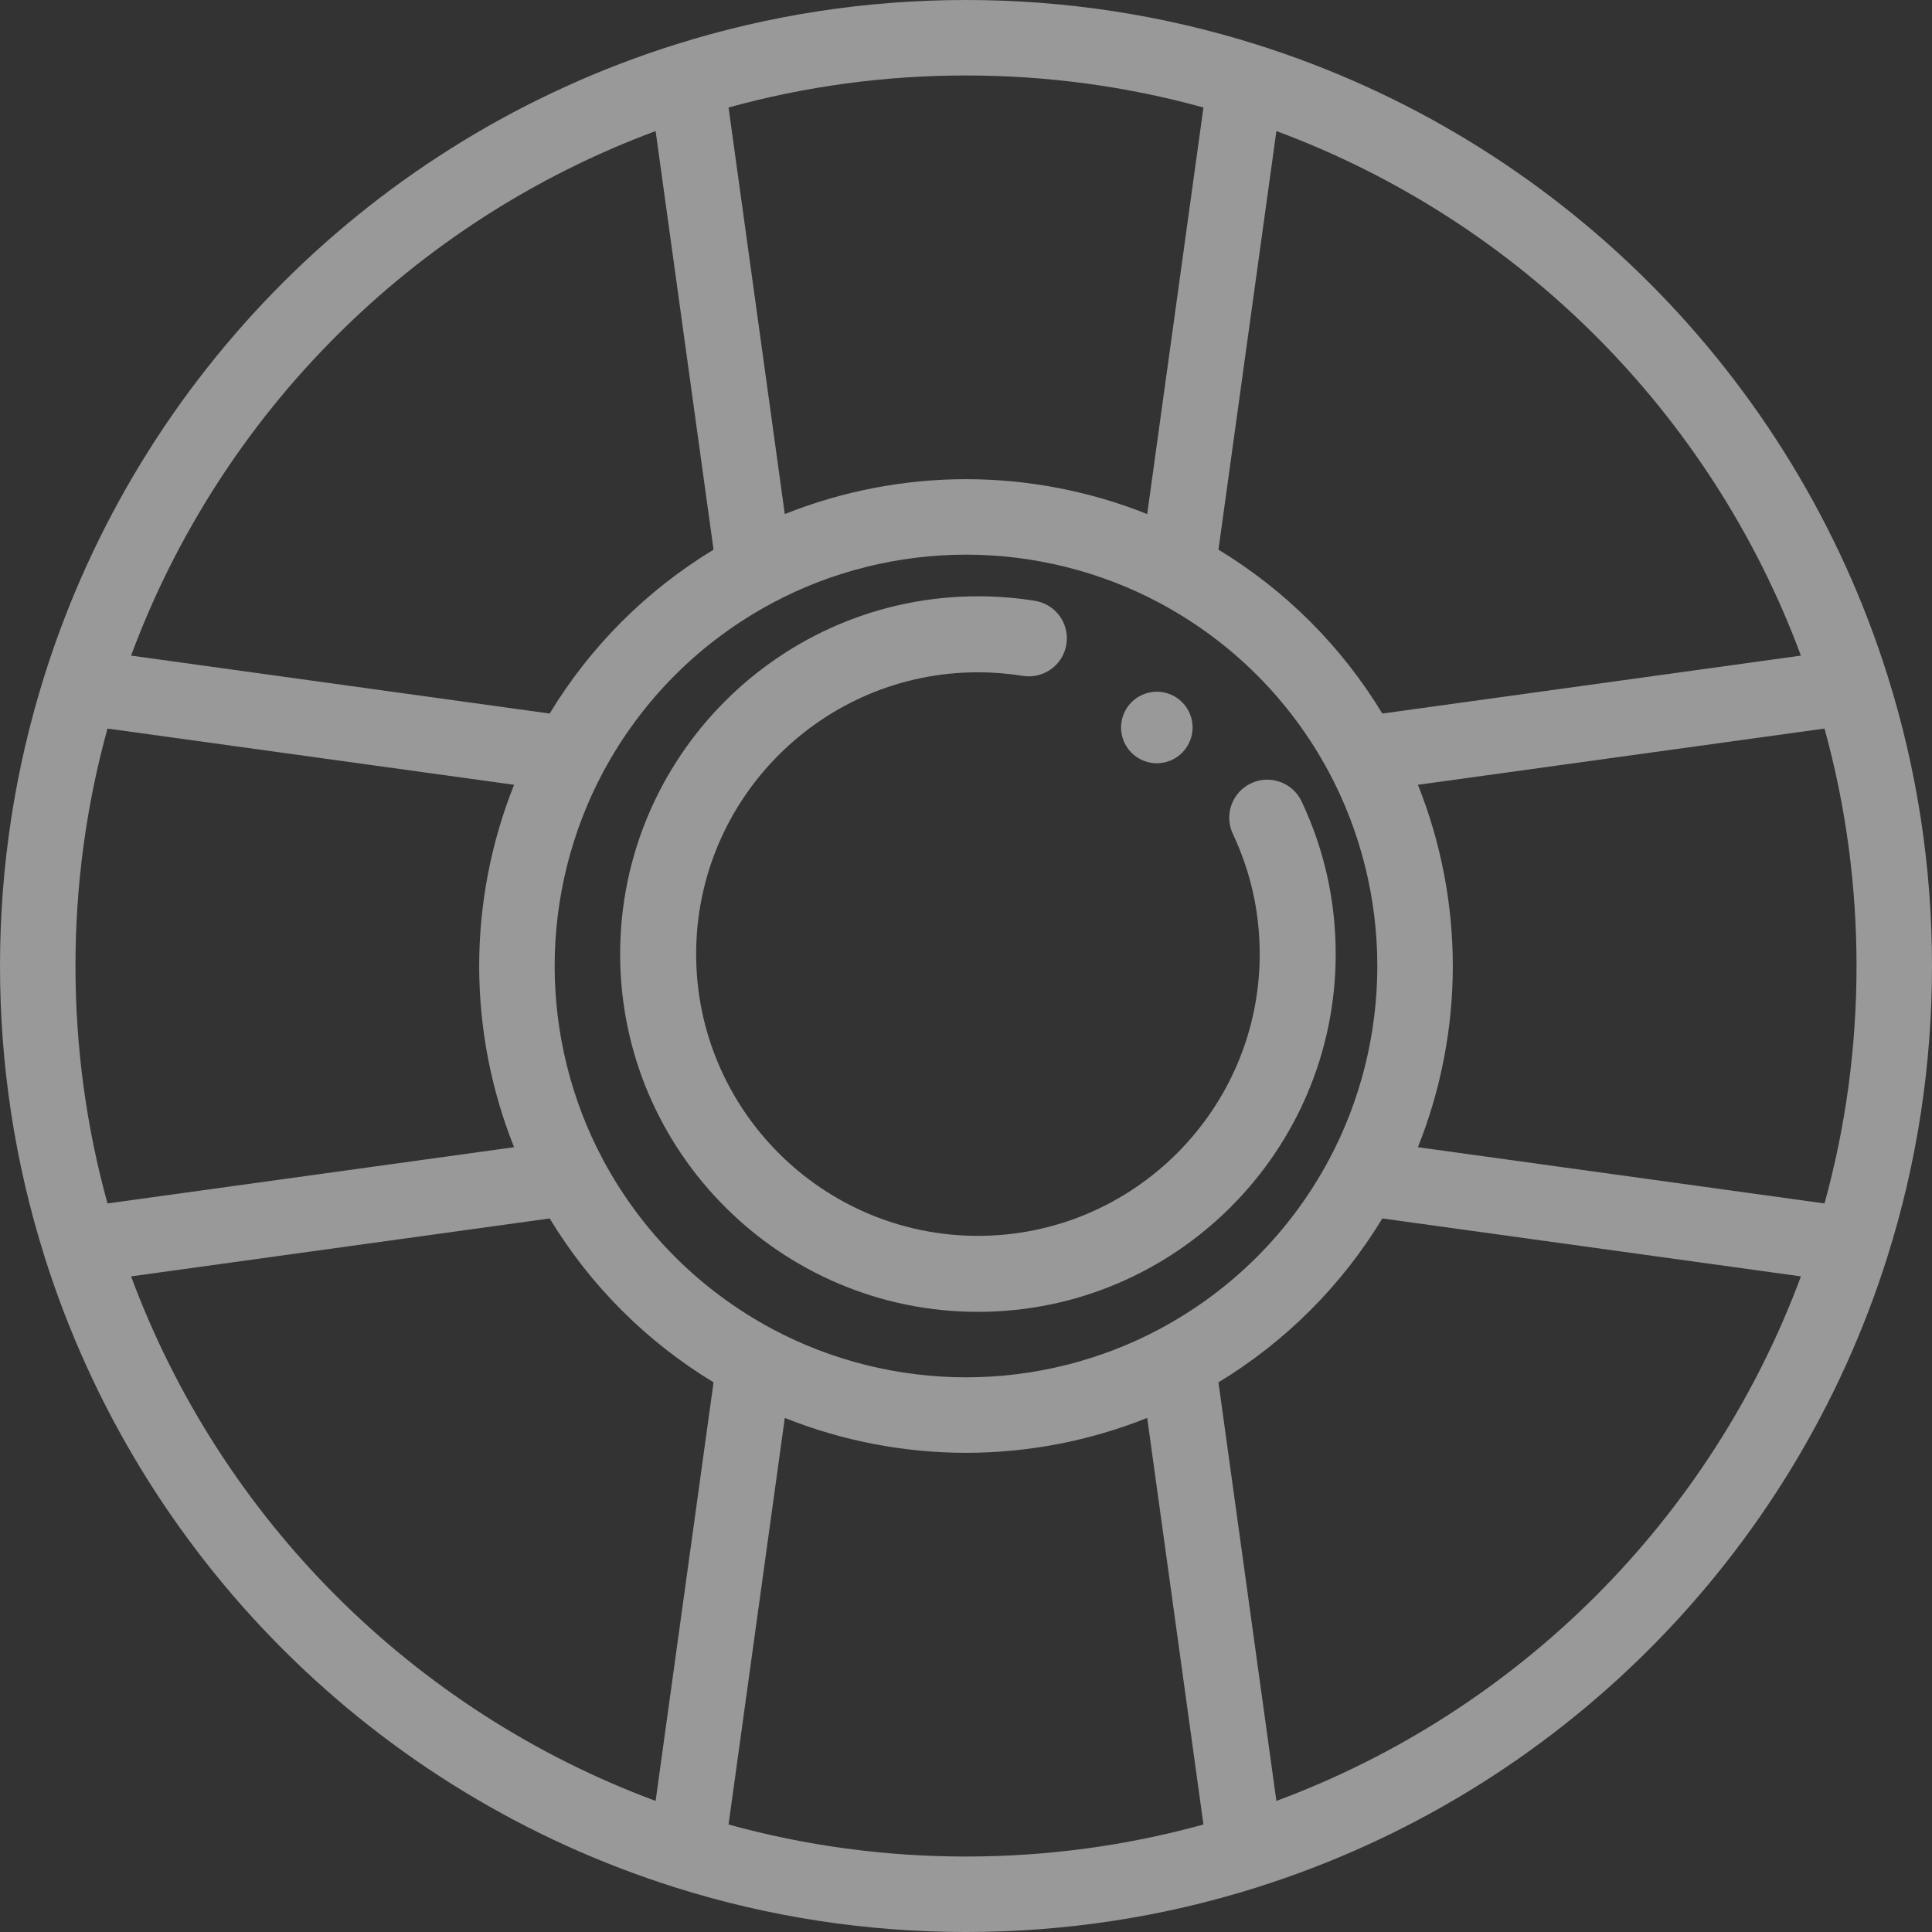 <?xml version="1.0" encoding="UTF-8"?>
<svg width="81px" height="81px" viewBox="0 0 81 81" version="1.1" xmlns="http://www.w3.org/2000/svg" xmlns:xlink="http://www.w3.org/1999/xlink">
    <rect x="0" y="0" width="81" height="81" fill="#333333" stroke="none"/>
    <!-- Generator: sketchtool 52 (66869) - http://www.bohemiancoding.com/sketch -->
    <title>51097EEF-8D34-4190-9725-23672D3F886D</title>
    <desc>Created with sketchtool.</desc>
    <g id="Вариант-3" stroke="none" stroke-width="1" fill="none" fill-rule="evenodd" opacity="0.5">
        <g id="Гитстра_Главная_Вар4" transform="translate(-384, -1551)" fill="#FFFFFF">
            <g id="Oval-Copy-16" transform="translate(138, 1531)">
                <g id="029-lifesaver" transform="translate(246, 20)">
                    <path d="M81,40.5 C81,36.344 80.372,32.247 79.134,28.321 C79.134,28.32 79.134,28.318 79.133,28.316 C75.167,15.721 65.279,5.833 52.683,1.867 C52.682,1.867 52.68,1.866 52.679,1.866 C48.753,0.628 44.656,0 40.5,0 C36.344,0 32.247,0.628 28.321,1.866 C28.32,1.866 28.318,1.867 28.316,1.867 C15.721,5.833 5.833,15.721 1.867,28.316 C1.867,28.318 1.866,28.32 1.866,28.321 C0.628,32.247 0,36.344 0,40.5 C0,44.656 0.628,48.753 1.866,52.679 C1.866,52.68 1.866,52.682 1.867,52.684 C5.833,65.279 15.721,75.167 28.316,79.133 C28.319,79.134 28.321,79.135 28.324,79.136 C32.249,80.373 36.345,81 40.5,81 C44.655,81 48.751,80.373 52.675,79.136 C52.679,79.135 52.681,79.134 52.683,79.133 C65.279,75.167 75.166,65.279 79.133,52.683 C79.133,52.682 79.134,52.68 79.134,52.679 C80.372,48.753 81,44.656 81,40.5 Z M48.63,55.713 C48.628,55.715 48.626,55.715 48.624,55.717 C46.143,57.044 43.333,57.745 40.5,57.745 C37.666,57.745 34.857,57.044 32.376,55.717 C32.374,55.715 32.372,55.715 32.37,55.713 C29.35,54.096 26.899,51.645 25.283,48.624 C23.956,46.143 23.254,43.333 23.254,40.5 C23.254,37.667 23.956,34.857 25.283,32.375 C26.899,29.355 29.35,26.903 32.37,25.287 C32.372,25.285 32.374,25.285 32.376,25.283 C34.857,23.956 37.667,23.254 40.5,23.254 C43.333,23.254 46.143,23.956 48.624,25.283 C48.626,25.285 48.628,25.285 48.63,25.287 C51.65,26.903 54.1,29.355 55.717,32.375 C57.044,34.857 57.745,37.667 57.745,40.5 C57.745,43.333 57.044,46.143 55.717,48.624 C54.101,51.645 51.65,54.097 48.63,55.713 Z M21.553,48.097 L4.507,50.455 C3.615,47.228 3.164,43.886 3.164,40.5 C3.164,37.114 3.615,33.772 4.507,30.545 L21.553,32.903 C20.592,35.307 20.09,37.895 20.09,40.5 C20.09,43.105 20.592,45.693 21.553,48.097 Z M59.447,32.903 L76.493,30.545 C77.385,33.772 77.836,37.114 77.836,40.5 C77.836,43.886 77.385,47.228 76.493,50.455 L59.447,48.097 C60.408,45.693 60.91,43.105 60.91,40.5 C60.91,37.895 60.408,35.307 59.447,32.903 Z M75.505,27.487 L57.955,29.916 C56.247,27.1 53.9,24.753 51.084,23.045 L53.513,5.495 C63.686,9.272 71.728,17.314 75.505,27.487 Z M40.5,3.164 C43.885,3.164 47.228,3.615 50.455,4.507 L48.097,21.553 C45.694,20.592 43.105,20.09 40.5,20.09 C37.895,20.09 35.307,20.592 32.903,21.553 L30.545,4.507 C33.772,3.615 37.114,3.164 40.5,3.164 Z M27.487,5.495 L29.916,23.045 C27.1,24.753 24.753,27.1 23.045,29.916 L5.495,27.487 C9.272,17.314 17.314,9.272 27.487,5.495 Z M5.495,53.513 L23.045,51.084 C24.753,53.9 27.1,56.247 29.916,57.955 L27.487,75.505 C17.314,71.728 9.272,63.686 5.495,53.513 Z M40.5,77.836 C37.114,77.836 33.772,77.385 30.545,76.493 L32.903,59.447 C35.306,60.408 37.895,60.91 40.5,60.91 C43.105,60.91 45.693,60.408 48.097,59.447 L50.455,76.493 C47.228,77.385 43.885,77.836 40.5,77.836 Z M53.513,75.505 L51.084,57.955 C53.9,56.247 56.247,53.9 57.955,51.084 L75.505,53.513 C71.728,63.686 63.686,71.728 53.513,75.505 Z" id="Shape" fill-rule="nonzero"></path>
                    <path d="M41,55 C32.729,55 26,48.271 26,40 C26,31.729 32.729,25 41,25 C41.8,25 42.604,25.063 43.388,25.189 C44.257,25.329 44.848,26.146 44.709,27.014 C44.57,27.883 43.751,28.474 42.884,28.336 C42.266,28.237 41.632,28.186 41,28.186 C34.485,28.186 29.186,33.486 29.186,40 C29.186,46.514 34.486,51.814 41,51.814 C47.514,51.814 52.814,46.514 52.814,40 C52.814,38.238 52.435,36.542 51.689,34.962 C51.314,34.166 51.654,33.217 52.45,32.841 C53.245,32.465 54.195,32.806 54.571,33.601 C55.519,35.61 56,37.763 56,40 C56,48.271 49.271,55 41,55 Z" id="Path"></path>
                    <path d="M48.5,32 C48.402,32 48.303,31.991 48.208,31.971 C48.112,31.952 48.017,31.923 47.927,31.886 C47.836,31.848 47.748,31.802 47.667,31.747 C47.585,31.692 47.509,31.631 47.439,31.56 C47.37,31.493 47.308,31.415 47.254,31.334 C47.199,31.251 47.153,31.164 47.115,31.074 C47.078,30.984 47.049,30.889 47.03,30.793 C47.011,30.696 47,30.598 47,30.501 C47,30.402 47.011,30.305 47.03,30.207 C47.049,30.111 47.078,30.016 47.115,29.927 C47.153,29.836 47.199,29.748 47.254,29.667 C47.308,29.586 47.37,29.508 47.439,29.439 C47.509,29.37 47.585,29.307 47.667,29.253 C47.748,29.199 47.836,29.153 47.927,29.115 C48.017,29.078 48.112,29.049 48.208,29.029 C48.401,28.99 48.6,28.99 48.794,29.029 C48.888,29.049 48.983,29.078 49.074,29.115 C49.164,29.153 49.251,29.199 49.333,29.253 C49.415,29.307 49.491,29.37 49.561,29.439 C49.63,29.508 49.692,29.586 49.748,29.667 C49.802,29.748 49.848,29.836 49.886,29.927 C49.923,30.016 49.952,30.111 49.971,30.207 C49.991,30.305 50,30.402 50,30.501 C50,30.599 49.991,30.696 49.971,30.793 C49.952,30.889 49.922,30.984 49.885,31.074 C49.847,31.164 49.8,31.251 49.746,31.334 C49.692,31.415 49.63,31.493 49.561,31.56 C49.491,31.631 49.415,31.692 49.333,31.747 C49.251,31.802 49.164,31.848 49.074,31.886 C48.983,31.923 48.888,31.952 48.794,31.971 C48.696,31.991 48.597,32 48.5,32 Z" id="Path"></path>
                </g>
            </g>
        </g>
    </g>
</svg>